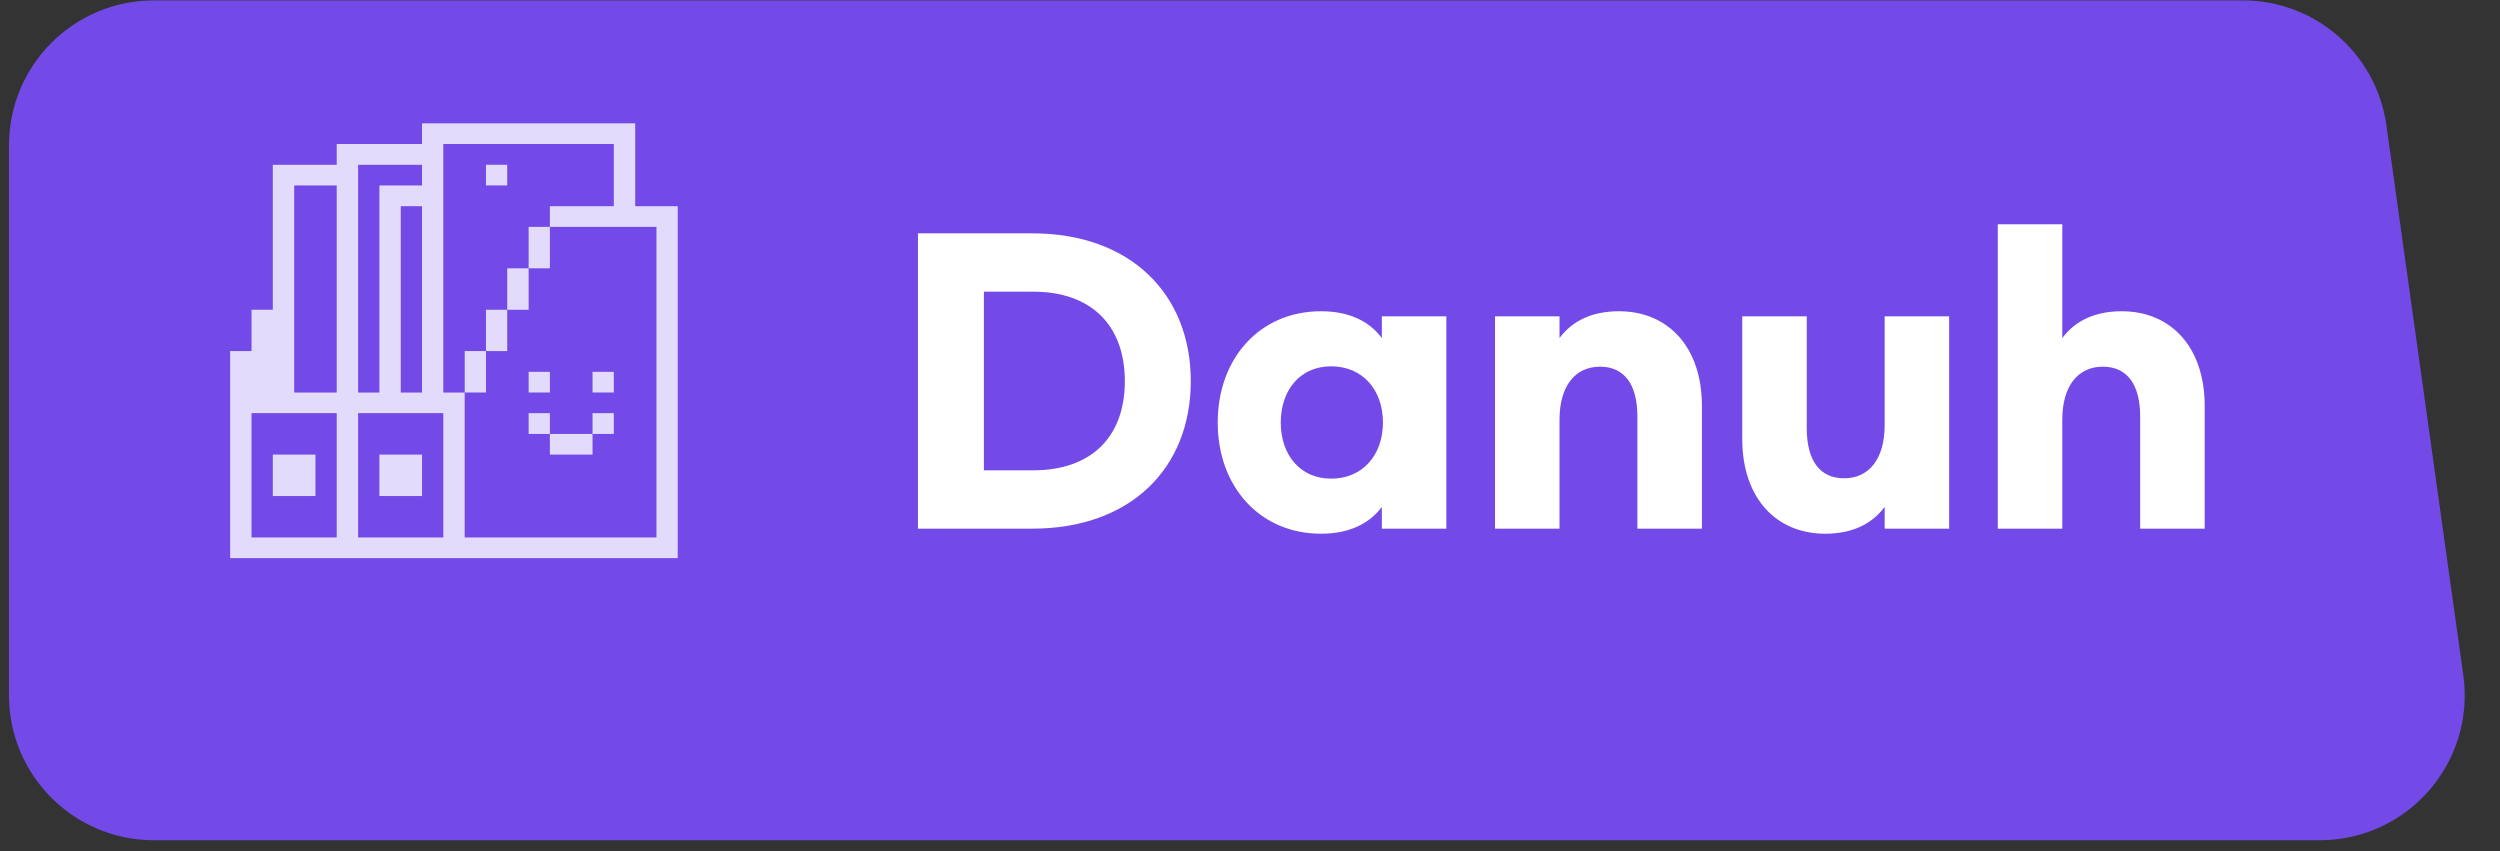<svg width="138" height="47" viewBox="0 0 138 47" fill="none" xmlns="http://www.w3.org/2000/svg">
<rect x="0" y="0" width="138" height="47" fill="#333333" stroke="none"/>
<path d="M131.729 6.913C131.176 2.961 127.796 0.021 123.806 0.021H8.496C4.077 0.021 0.496 3.602 0.496 8.021V38.381C0.496 42.8 4.077 46.381 8.496 46.381H128.051C132.909 46.381 136.646 42.086 135.974 37.274L131.729 6.913Z" fill="#734AE8"/>
<g clip-path="url(#clip0_1281_4319)">
<path d="M35.063 11.384V6.809H23.297V7.949H18.587V9.096H15.059V17.099H13.885V19.379H12.704V30.809H37.41V11.384H35.063ZM18.587 29.669H13.885V22.806H18.587V29.669ZM18.587 21.666H16.24V10.236H18.587V21.666ZM19.768 9.096H23.297V10.236H20.942V21.666H19.768V9.096ZM23.297 11.384V21.666H22.123V11.384H23.297ZM24.47 29.669H19.768V22.806H24.47V29.669ZM36.236 29.669H25.651V21.666H24.47V7.949H33.882V11.384H30.353V12.524H36.236V29.669Z" fill="#E3DBFB"/>
<path d="M33.882 22.806H32.708V23.954H33.882V22.806Z" fill="#E3DBFB"/>
<path d="M33.882 20.526H32.708V21.666H33.882V20.526Z" fill="#E3DBFB"/>
<path d="M32.708 23.954H30.353V25.094H32.708V23.954Z" fill="#E3DBFB"/>
<path d="M30.354 22.806H29.18V23.954H30.354V22.806Z" fill="#E3DBFB"/>
<path d="M30.354 20.526H29.18V21.666H30.354V20.526Z" fill="#E3DBFB"/>
<path d="M30.354 12.523H29.18V14.811H30.354V12.523Z" fill="#E3DBFB"/>
<path d="M29.18 14.811H27.998V17.099H29.18V14.811Z" fill="#E3DBFB"/>
<path d="M27.998 17.099H26.825V19.379H27.998V17.099Z" fill="#E3DBFB"/>
<path d="M27.998 9.096H26.825V10.236H27.998V9.096Z" fill="#E3DBFB"/>
<path d="M26.825 19.378H25.652V21.666H26.825V19.378Z" fill="#E3DBFB"/>
<path d="M23.297 25.094H20.942V27.381H23.297V25.094Z" fill="#E3DBFB"/>
<path d="M17.414 25.094H15.059V27.381H17.414V25.094Z" fill="#E3DBFB"/>
</g>
<path d="M50.671 29.181V12.881H56.991C62.391 12.881 65.731 16.221 65.731 21.041C65.731 25.861 62.391 29.181 56.991 29.181H50.671ZM54.311 25.961H57.051C60.171 25.961 62.091 24.181 62.091 21.041C62.091 17.901 60.171 16.101 57.051 16.101H54.311V25.961ZM72.918 29.461C69.558 29.461 67.218 26.881 67.218 23.321C67.218 19.761 69.558 17.181 72.918 17.181C74.457 17.181 75.578 17.721 76.278 18.661V17.461H79.838V29.181H76.278V27.981C75.578 28.921 74.457 29.461 72.918 29.461ZM73.478 26.421C75.218 26.421 76.338 25.121 76.338 23.321C76.338 21.521 75.218 20.221 73.478 20.221C71.778 20.221 70.698 21.521 70.698 23.321C70.698 25.121 71.778 26.421 73.478 26.421ZM82.525 29.181V17.461H86.085V18.661C86.785 17.721 87.865 17.181 89.365 17.181C92.085 17.181 93.945 19.161 93.945 22.401V29.181H90.385V23.001C90.385 21.221 89.665 20.241 88.325 20.241C86.925 20.241 86.085 21.341 86.085 23.161V29.181H82.525ZM100.753 29.461C98.033 29.461 96.173 27.481 96.173 24.241V17.461H99.733V23.641C99.733 25.421 100.453 26.401 101.793 26.401C103.193 26.401 104.033 25.301 104.033 23.481V17.461H107.593V29.181H104.033V27.981C103.333 28.921 102.253 29.461 100.753 29.461ZM110.278 29.181V12.381H113.838V18.661C114.538 17.721 115.618 17.181 117.118 17.181C119.838 17.181 121.698 19.161 121.698 22.401V29.181H118.138V23.001C118.138 21.221 117.418 20.241 116.078 20.241C114.678 20.241 113.838 21.341 113.838 23.161V29.181H110.278Z" fill="white"/>
<defs>
<clipPath id="clip0_1281_4319">
<rect width="24.706" height="24" fill="white" transform="translate(12.704 6.809)"/>
</clipPath>
</defs>
</svg>
